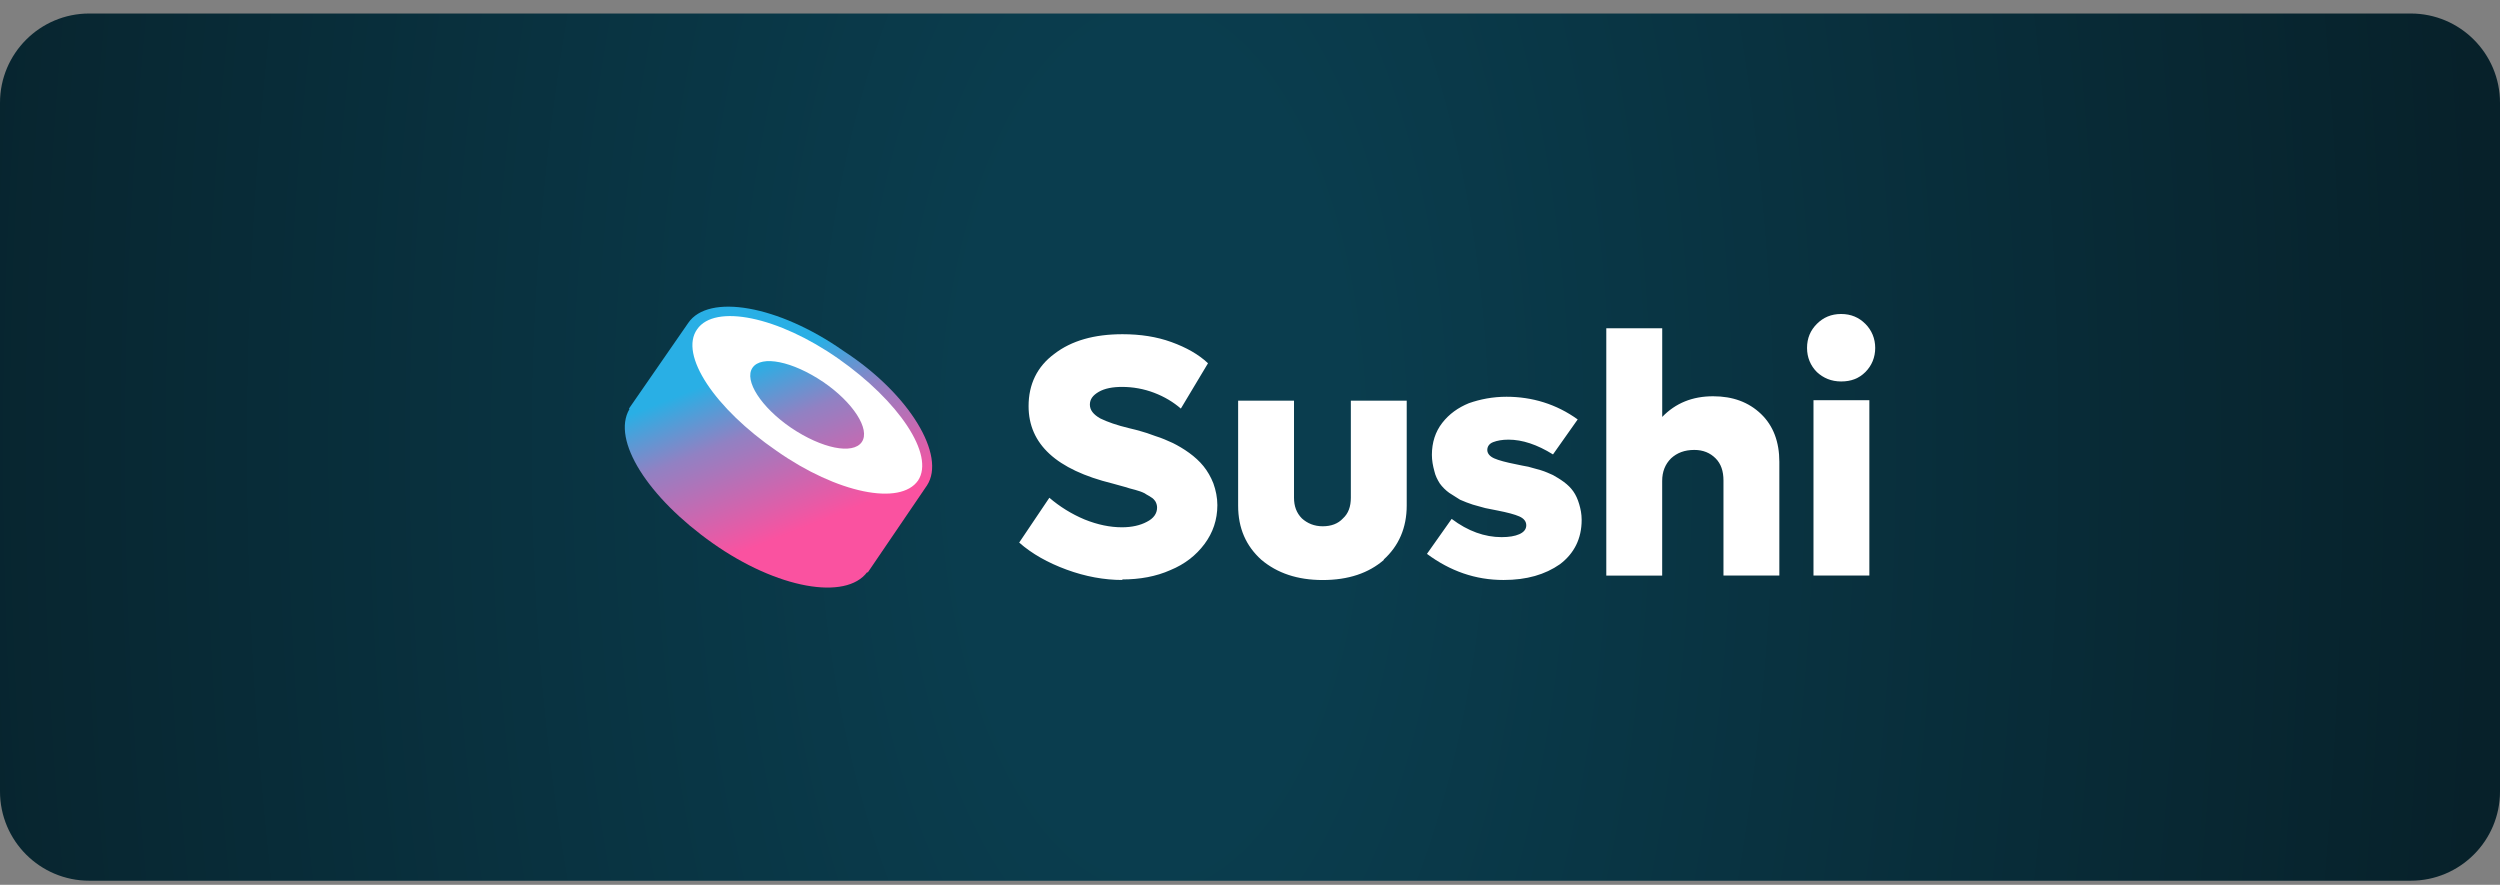 <?xml version="1.0" encoding="UTF-8"?> <svg xmlns="http://www.w3.org/2000/svg" width="178" height="63" viewBox="0 0 178 63" fill="none"><rect x="0" y="0" width="178" height="63" fill="#808080" stroke="none"/><g clip-path="url(#clip0_465_834)"><path d="M171.643 0.962H6.357C2.846 0.962 0 3.808 0 7.319V56.35C0 59.861 2.846 62.707 6.357 62.707H171.643C175.154 62.707 178 59.861 178 56.35V7.319C178 3.808 175.154 0.962 171.643 0.962Z" fill="url(#paint0_radial_465_834)"></path><path d="M66.002 34.56L61.779 40.769L61.744 40.735C60.231 42.769 55.339 41.927 50.73 38.666C46.155 35.437 43.515 31.334 44.818 29.125L44.783 29.09L49.006 22.988C50.447 20.882 55.412 21.724 60.055 24.985C64.806 28.073 67.374 32.458 66.002 34.56Z" fill="url(#paint1_linear_465_834)"></path><path fill-rule="evenodd" clip-rule="evenodd" d="M65.368 34.21C64.102 36.035 59.596 35.121 55.301 32.107C50.906 29.09 48.337 25.266 49.637 23.442C50.902 21.617 55.408 22.531 59.703 25.545C63.999 28.558 66.567 32.386 65.368 34.21ZM61.358 31.475C60.724 32.386 58.507 31.932 56.325 30.458C54.215 29.018 52.947 27.091 53.581 26.18C54.215 25.27 56.432 25.723 58.614 27.197C60.724 28.634 61.989 30.564 61.358 31.475Z" fill="white"></path><path d="M79.922 41.295C78.62 41.295 77.282 41.051 75.944 40.559C74.607 40.068 73.48 39.436 72.566 38.632L74.714 35.44C75.451 36.072 76.296 36.598 77.213 36.983C78.165 37.367 79.043 37.543 79.888 37.543C80.591 37.543 81.191 37.402 81.646 37.158C82.139 36.914 82.384 36.56 82.384 36.141C82.384 36 82.349 35.859 82.277 35.722C82.208 35.615 82.101 35.478 81.96 35.406C81.819 35.299 81.643 35.23 81.501 35.124C81.291 35.017 81.081 34.949 80.833 34.88C80.55 34.811 80.305 34.739 80.095 34.67C79.812 34.602 79.495 34.495 79.216 34.427C75.207 33.44 73.235 31.616 73.235 28.915C73.235 27.373 73.834 26.108 75.065 25.198C76.296 24.249 77.916 23.796 79.922 23.796C81.188 23.796 82.349 23.971 83.408 24.356C84.466 24.741 85.342 25.232 86.01 25.864L84.077 29.091C83.549 28.634 82.915 28.249 82.177 27.967C81.439 27.685 80.664 27.548 79.888 27.548C79.219 27.548 78.657 27.654 78.234 27.898C77.813 28.142 77.599 28.424 77.599 28.809C77.599 29.194 77.844 29.51 78.337 29.791C78.83 30.035 79.533 30.283 80.412 30.492C80.729 30.561 80.974 30.633 81.222 30.702C81.47 30.771 81.822 30.877 82.277 31.052C82.736 31.193 83.122 31.369 83.508 31.544C83.859 31.719 84.284 31.963 84.67 32.245C85.056 32.526 85.407 32.843 85.69 33.193C85.972 33.543 86.218 33.966 86.393 34.419C86.569 34.911 86.676 35.437 86.676 35.962C86.676 37.014 86.359 37.928 85.762 38.731C85.162 39.539 84.356 40.171 83.335 40.59C82.315 41.047 81.153 41.257 79.888 41.257L79.922 41.295ZM98.538 39.859C97.449 40.807 96.004 41.298 94.174 41.298C92.378 41.298 90.937 40.807 89.81 39.859C88.72 38.876 88.155 37.615 88.155 36V28.527H92.133V35.437C92.133 36.035 92.309 36.522 92.695 36.911C93.081 37.261 93.574 37.471 94.174 37.471C94.774 37.471 95.263 37.295 95.618 36.911C96.004 36.56 96.18 36.069 96.18 35.437V28.527H100.158V35.997C100.158 37.574 99.597 38.873 98.504 39.855H98.538V39.859ZM107.053 41.295C105.047 41.295 103.254 40.663 101.599 39.436L103.358 36.945C104.519 37.821 105.716 38.244 106.912 38.244C107.439 38.244 107.863 38.175 108.177 38.034C108.494 37.893 108.67 37.684 108.67 37.402C108.67 37.12 108.494 36.911 108.177 36.77C107.86 36.629 107.333 36.488 106.629 36.35C106.243 36.282 105.96 36.21 105.75 36.175C105.467 36.107 105.15 36 104.871 35.931C104.554 35.825 104.271 35.722 103.958 35.581C103.747 35.44 103.499 35.299 103.182 35.09C102.937 34.914 102.689 34.67 102.513 34.423C102.337 34.141 102.196 33.863 102.127 33.547C102.02 33.162 101.951 32.774 101.951 32.389C101.951 31.513 102.196 30.74 102.689 30.108C103.182 29.475 103.816 29.022 104.588 28.706C105.398 28.424 106.277 28.249 107.264 28.249C109.094 28.249 110.818 28.774 112.331 29.864L110.573 32.355C109.446 31.654 108.391 31.303 107.405 31.303C106.946 31.303 106.595 31.372 106.316 31.479C106.033 31.585 105.895 31.795 105.895 32.038C105.895 32.282 106.071 32.496 106.388 32.636C106.705 32.777 107.233 32.918 107.936 33.056C108.287 33.124 108.57 33.196 108.815 33.231C109.06 33.299 109.342 33.371 109.694 33.475C110.045 33.581 110.328 33.719 110.573 33.825C110.818 33.966 111.066 34.107 111.349 34.316C111.631 34.526 111.841 34.736 112.017 34.983C112.193 35.23 112.335 35.543 112.438 35.894C112.541 36.244 112.614 36.594 112.614 37.017C112.614 38.35 112.086 39.402 111.066 40.175C110.011 40.91 108.708 41.295 107.053 41.295ZM121.973 28.214C123.38 28.214 124.507 28.634 125.386 29.475C126.265 30.317 126.689 31.475 126.689 32.877V40.979H122.711V34.21C122.711 33.543 122.535 33.018 122.149 32.633C121.763 32.248 121.27 32.035 120.636 32.035C119.933 32.035 119.405 32.245 118.981 32.633C118.56 33.052 118.347 33.581 118.347 34.248V40.982H114.368V23.373H118.35V29.685C119.302 28.702 120.498 28.214 121.973 28.214ZM131.088 27.16C130.385 27.16 129.823 26.916 129.364 26.493C128.906 26.036 128.661 25.442 128.661 24.775C128.661 24.074 128.906 23.514 129.364 23.057C129.823 22.6 130.385 22.356 131.088 22.356C131.791 22.356 132.353 22.6 132.812 23.057C133.27 23.514 133.515 24.108 133.515 24.775C133.515 25.442 133.27 26.036 132.812 26.493C132.353 26.95 131.795 27.16 131.088 27.16ZM129.12 40.979V28.493H133.098V40.979H129.12Z" fill="white"></path></g><defs><radialGradient id="paint0_radial_465_834" cx="0" cy="0" r="1" gradientUnits="userSpaceOnUse" gradientTransform="translate(82.042 31.835) scale(173.651 361.355)"><stop offset="0.08" stop-color="#0A3D4E"></stop><stop offset="0.549" stop-color="#07212A"></stop></radialGradient><linearGradient id="paint1_linear_465_834" x1="53.214" y1="26.22" x2="57.622" y2="37.418" gradientUnits="userSpaceOnUse"><stop stop-color="#29AFE5"></stop><stop offset="0.361" stop-color="#9181C3"></stop><stop offset="1" stop-color="#FA52A0"></stop></linearGradient><clipPath id="clip0_465_834"><rect width="178" height="61.962" fill="white" transform="translate(0 0.962)"></rect></clipPath></defs></svg> 